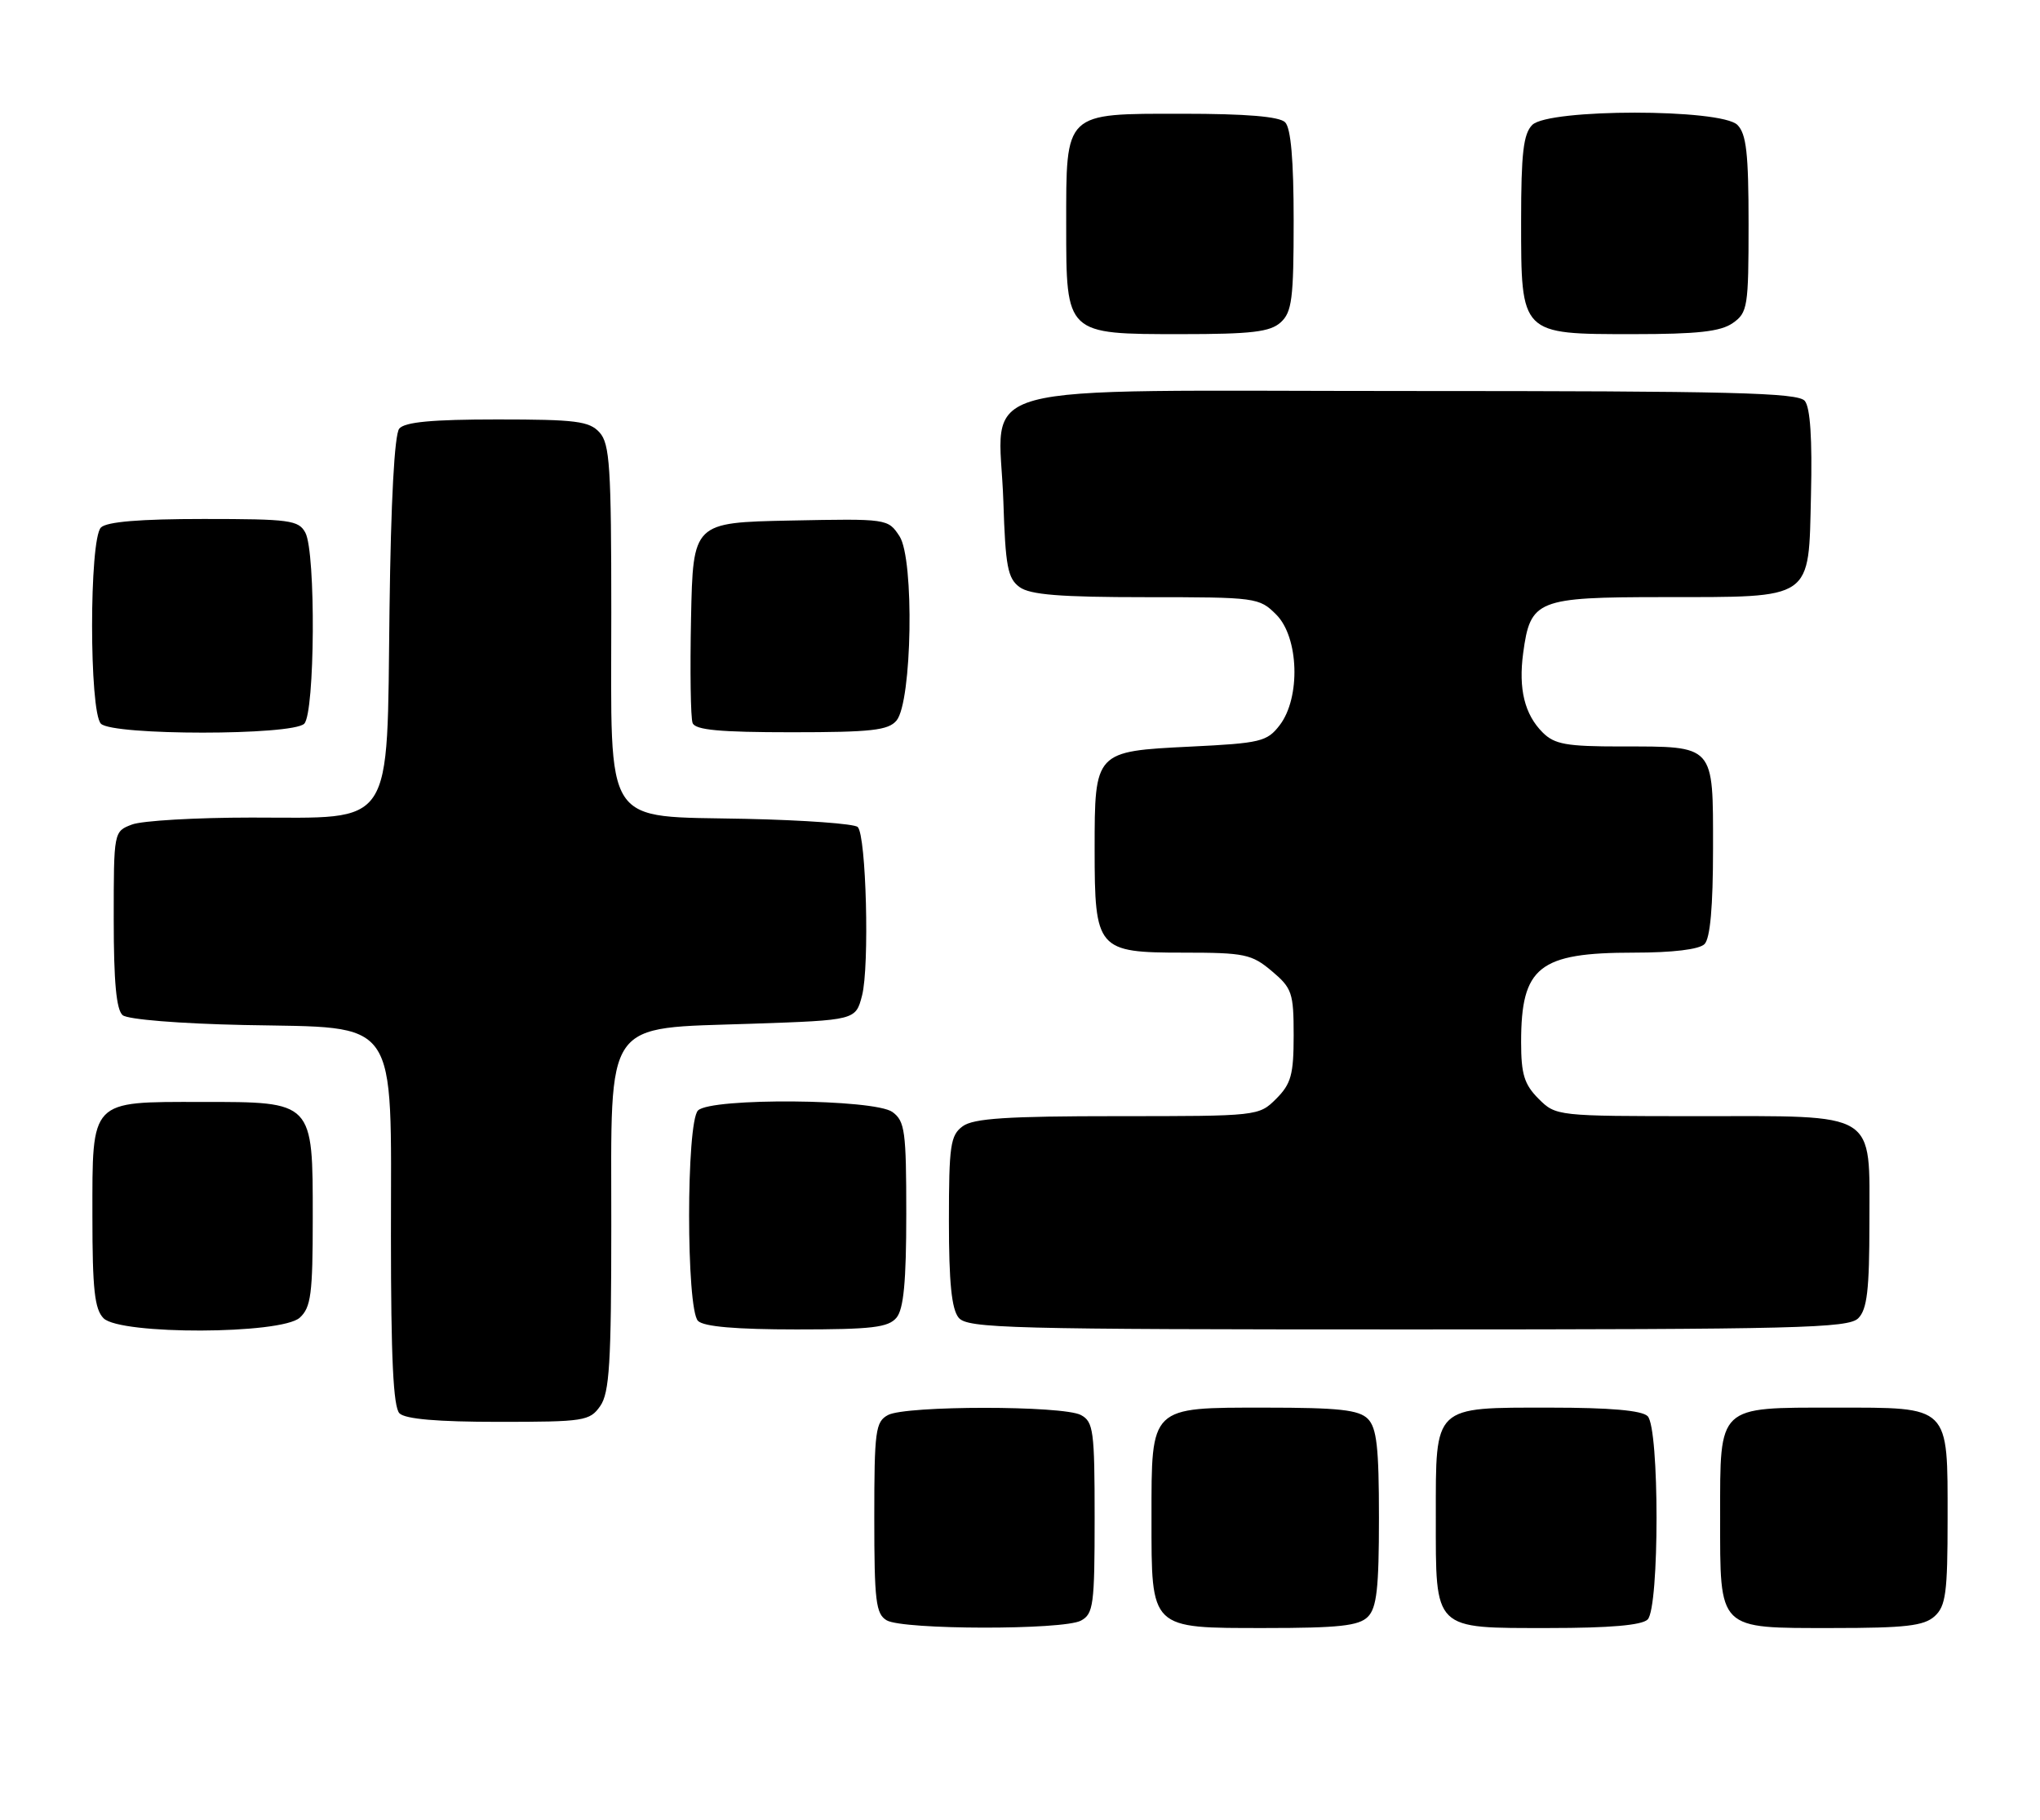 <?xml version="1.0" encoding="UTF-8" standalone="no"?>
<!DOCTYPE svg PUBLIC "-//W3C//DTD SVG 1.1//EN" "http://www.w3.org/Graphics/SVG/1.1/DTD/svg11.dtd" >
<svg xmlns="http://www.w3.org/2000/svg" xmlns:xlink="http://www.w3.org/1999/xlink" version="1.1" viewBox="0 0 287 256">
 <g >
 <path fill="currentColor"
d=" M 152.07 227.96 C 153.83 227.02 154.00 225.75 154.00 213.50 C 154.00 201.25 153.83 199.98 152.07 199.04 C 149.55 197.69 127.45 197.69 124.93 199.04 C 123.17 199.98 123.00 201.25 123.00 213.49 C 123.00 225.21 123.22 227.03 124.75 227.92 C 127.05 229.26 149.58 229.30 152.07 227.96 Z  M 192.43 227.43 C 193.69 226.17 194.00 223.40 194.00 213.50 C 194.00 203.60 193.69 200.83 192.43 199.57 C 191.16 198.31 188.35 198.00 177.99 198.00 C 161.72 198.00 162.00 197.73 162.00 213.50 C 162.00 229.27 161.72 229.00 177.99 229.00 C 188.35 229.00 191.16 228.69 192.43 227.43 Z  M 231.80 227.80 C 233.47 226.13 233.47 200.87 231.80 199.20 C 230.99 198.39 226.50 198.00 218.13 198.00 C 201.56 198.00 202.00 197.58 202.00 213.33 C 202.00 229.45 201.54 229.00 217.95 229.00 C 226.46 229.00 230.99 228.61 231.80 227.80 Z  M 272.17 227.35 C 273.75 225.92 274.00 224.04 274.00 213.67 C 274.00 197.57 274.44 198.00 258.17 198.00 C 241.56 198.00 242.00 197.58 242.00 213.33 C 242.00 229.43 241.56 229.00 257.83 229.00 C 268.07 229.00 270.67 228.70 272.17 227.35 Z  M 84.44 197.78 C 85.74 195.92 86.00 191.74 86.00 172.45 C 86.00 142.92 84.75 144.72 105.77 144.00 C 120.38 143.50 120.38 143.50 121.28 140.03 C 122.34 135.92 121.87 117.53 120.67 116.33 C 120.21 115.87 113.13 115.36 104.94 115.18 C 84.60 114.74 86.00 116.88 86.00 86.19 C 86.00 65.70 85.79 62.42 84.35 60.83 C 82.91 59.24 81.02 59.00 69.97 59.00 C 60.80 59.00 56.95 59.36 56.17 60.29 C 55.50 61.10 54.99 70.48 54.80 85.71 C 54.41 116.91 55.67 115.00 35.39 115.00 C 27.55 115.00 19.98 115.44 18.57 115.98 C 16.00 116.95 16.00 116.96 16.00 129.35 C 16.00 138.13 16.37 142.06 17.26 142.80 C 17.99 143.40 25.29 143.99 34.35 144.18 C 56.39 144.63 55.00 142.63 55.00 173.86 C 55.00 190.99 55.33 197.93 56.20 198.80 C 57.01 199.61 61.57 200.00 70.14 200.00 C 82.18 200.00 82.97 199.88 84.44 197.78 Z  M 42.17 185.35 C 43.75 183.91 44.00 182.03 44.00 171.35 C 44.00 154.85 44.15 155.00 28.33 155.00 C 12.59 155.00 13.00 154.57 13.00 171.08 C 13.00 181.36 13.31 184.16 14.57 185.43 C 16.93 187.78 39.55 187.71 42.17 185.35 Z  M 126.13 185.34 C 127.13 184.13 127.50 180.25 127.50 170.76 C 127.50 159.12 127.31 157.70 125.56 156.42 C 123.02 154.57 100.02 154.38 98.20 156.20 C 96.53 157.87 96.53 184.13 98.20 185.80 C 99.01 186.61 103.55 187.00 112.08 187.00 C 122.66 187.00 124.98 186.73 126.13 185.34 Z  M 261.43 185.43 C 262.68 184.18 263.00 181.44 263.00 171.99 C 263.00 156.14 264.40 157.00 238.73 157.00 C 219.02 157.00 218.90 156.99 216.45 154.55 C 214.44 152.53 214.00 151.10 214.00 146.59 C 214.00 135.99 216.50 134.00 229.85 134.00 C 235.32 134.00 239.05 133.55 239.80 132.80 C 240.60 132.00 241.00 127.54 241.00 119.34 C 241.00 104.65 241.32 105.00 228.07 105.00 C 220.37 105.00 218.70 104.70 217.03 103.03 C 214.49 100.49 213.61 96.91 214.29 91.86 C 215.30 84.37 216.21 84.00 233.90 83.99 C 255.29 83.97 254.43 84.56 254.78 69.61 C 254.97 61.75 254.68 57.32 253.91 56.39 C 252.95 55.23 243.62 55.00 198.40 55.00 C 134.36 55.00 140.60 53.31 141.16 70.55 C 141.45 79.67 141.77 81.36 143.44 82.58 C 144.92 83.66 149.13 84.00 161.24 84.00 C 176.74 84.00 177.15 84.05 179.55 86.45 C 182.74 89.64 183.00 98.13 180.04 102.00 C 178.26 104.32 177.35 104.54 167.46 105.02 C 154.02 105.68 154.00 105.69 154.00 119.47 C 154.00 133.58 154.36 134.00 166.48 134.00 C 175.10 134.00 176.09 134.21 178.92 136.59 C 181.77 138.99 182.00 139.65 182.00 145.63 C 182.00 151.16 181.64 152.45 179.55 154.55 C 177.10 156.99 176.98 157.00 157.24 157.00 C 141.67 157.00 136.96 157.31 135.44 158.42 C 133.71 159.69 133.50 161.11 133.50 171.77 C 133.50 180.40 133.88 184.15 134.87 185.35 C 136.12 186.85 141.78 187.00 198.05 187.00 C 252.91 187.00 260.03 186.82 261.43 185.43 Z  M 42.80 101.80 C 44.31 100.29 44.45 77.71 42.96 74.93 C 42.02 73.17 40.76 73.00 28.66 73.00 C 19.68 73.00 15.01 73.39 14.20 74.20 C 12.54 75.86 12.54 100.14 14.20 101.80 C 15.87 103.47 41.13 103.47 42.80 101.80 Z  M 126.13 101.35 C 128.32 98.71 128.65 78.64 126.55 75.43 C 124.93 72.96 124.85 72.95 111.21 73.22 C 97.50 73.50 97.50 73.50 97.22 86.95 C 97.07 94.35 97.16 100.98 97.44 101.70 C 97.81 102.68 101.26 103.00 111.35 103.00 C 122.59 103.00 124.98 102.73 126.13 101.35 Z  M 180.17 45.35 C 181.76 43.91 182.00 42.03 182.00 31.05 C 182.00 22.54 181.61 18.01 180.80 17.20 C 179.99 16.39 175.32 16.00 166.36 16.00 C 149.63 16.00 150.00 15.65 150.00 31.72 C 150.00 47.07 149.93 47.00 166.17 47.00 C 176.09 47.00 178.68 46.69 180.17 45.35 Z  M 243.78 45.44 C 245.87 43.98 246.00 43.17 246.00 31.51 C 246.00 21.60 245.69 18.83 244.43 17.57 C 242.13 15.27 217.87 15.27 215.57 17.57 C 214.32 18.82 214.00 21.56 214.00 31.07 C 214.00 47.11 213.89 47.00 229.78 47.00 C 238.82 47.00 242.07 46.64 243.78 45.44 Z "/>
</g>
</svg>